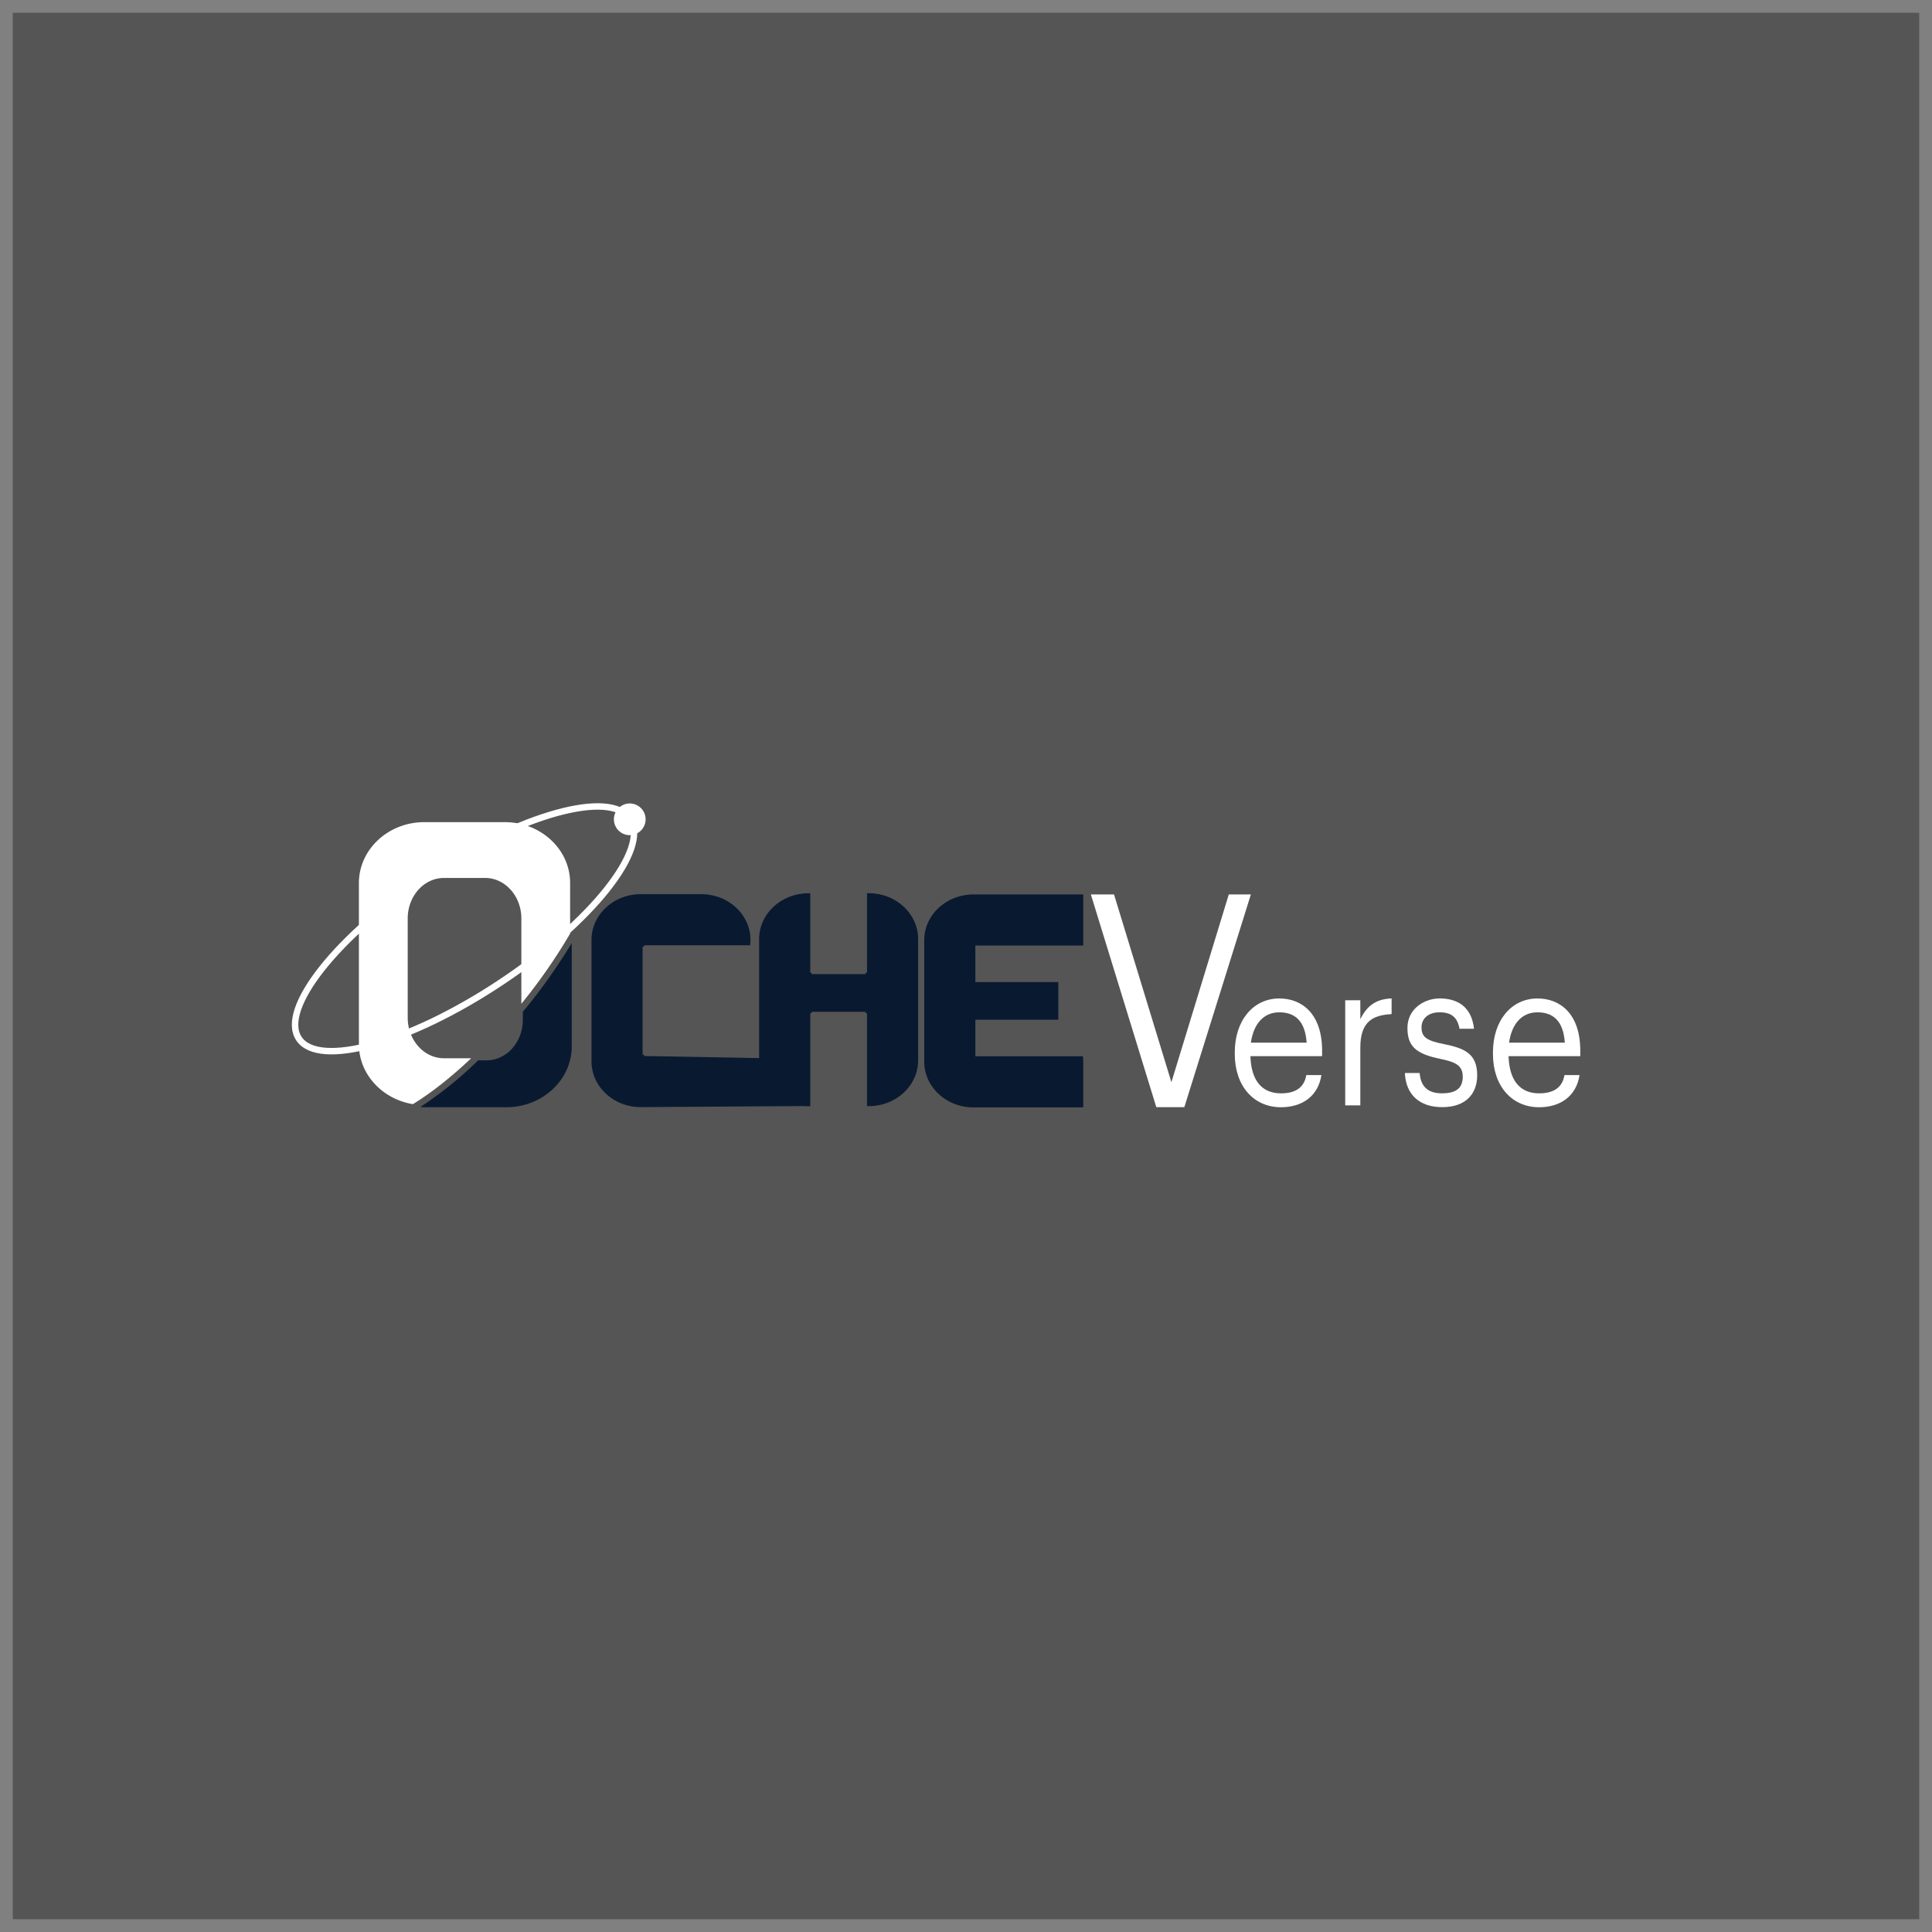 <svg xmlns="http://www.w3.org/2000/svg" viewBox="0 0 1200 1200"><rect x="0" y="0" width="1200" height="1200" fill="#808080" stroke="none"/><defs><style>.cls-1{fill:#555;}.cls-2{fill:#091a30;}.cls-3{fill:#fff;}.cls-4{fill:none;stroke:#fff;stroke-miterlimit:10;stroke-width:4px;}</style></defs><g id="Layer_2_copy" data-name="Layer 2 copy"><rect class="cls-1" x="7.93" y="7.93" width="1184.14" height="1184.14"/><path class="cls-2" d="M324.74,628.43v5c0,13.87-10.09,25.15-22.49,25.15H297a239.42,239.42,0,0,1-35.9,29c1.11.08,2.23.14,3.36.14h50.08c22.38,0,40.58-17,40.58-37.79V585.74a352.22,352.22,0,0,1-28.23,40.13C326.15,626.73,325.44,627.58,324.74,628.43Z"/><path class="cls-3" d="M313.57,510.65H263.49c-22.37,0-40.57,17-40.57,37.79V648.6c0,18.61,14.51,34.1,33.54,37.21,11.35-6.95,23.81-16.77,36.21-28.51H275.73c-12.4,0-22.49-11.29-22.49-25.15V570.46c0-13.87,10.09-25.15,22.49-25.15h25.6c12.4,0,22.49,11.28,22.49,25.15v53c.1-.12.2-.23.29-.35a346.26,346.26,0,0,0,30-43.21V548.44C354.14,527.6,335.94,510.65,313.57,510.65Z"/><path class="cls-2" d="M539.73,554.8l-1.22,0v49.36h-.87v.87H504.13v-.87h-.87V554.83l-1.22,0c-16.84,0-30.54,12.76-30.54,28.45v75.38c0,15.68,13.7,28.44,30.54,28.44l1.22,0V629.31h.87v-.87h33.51v.87h.87v57.74l1.22,0c16.84,0,30.54-12.76,30.54-28.44V583.25C570.27,567.56,556.57,554.8,539.73,554.8Z"/><path class="cls-2" d="M574.05,584v75.38c0,15.68,13.7,28.44,30.54,28.44h68.23V659.38a25.8,25.8,0,0,0-.21-3.31h-66.8V633.38h51.53V610H605.81V587.31h67V555.56H604.59C587.75,555.56,574.05,568.32,574.05,584Z"/><path class="cls-2" d="M435.62,555.39h-37.7c-16.83,0-30.53,12.76-30.53,28.44v75.38c0,15.69,13.7,28.45,30.53,28.45L498.09,687c16.84,0-14.66-11.6-14.66-27.29,0-1.12-6.9-1.33-7-2.41L400,655.9V655h-.87V588H400v-.87h65.92a26.07,26.07,0,0,0,.21-3.32C466.15,568.15,452.45,555.39,435.62,555.39Z"/><ellipse class="cls-4" cx="288.53" cy="576.92" rx="123.43" ry="40.2" transform="translate(-270.71 255.46) rotate(-33.54)"/><circle class="cls-3" cx="391.15" cy="508.89" r="9.85"/><path class="cls-3" d="M677.56,555.56h14.38l35.64,116.61,35.64-116.61h13.72L735.61,687.69h-17.4Z"/><path class="cls-3" d="M766.94,654.62v-1c0-19.72,11.41-33.46,27.69-33.46,13.67,0,26.55,9.12,26.55,32.46V656H776.66c.45,14.85,6.89,23.09,19,23.09,9.16,0,14.47-3.74,15.71-11.36h9.38c-2,13.11-11.87,20-25.2,20C778.8,687.69,766.94,674.71,766.94,654.62Zm44.64-7c-.91-13.49-7.24-18.85-17-18.85s-16,7.24-17.63,18.85Z"/><path class="cls-3" d="M835.54,621.29h9.38V633c3.72-7.36,8.81-12.48,19.43-12.86v9.74c-11.86.62-19.43,4.74-19.43,20.85v35.82h-9.38Z"/><path class="cls-3" d="M872.6,666.47h9.16c.68,7.74,4.4,12.61,13.9,12.61,8.92,0,12.88-3.37,12.88-10.36s-4.63-9.11-13.79-11c-15.37-3.12-20.56-7.87-20.56-19.23,0-12.1,10.73-18.35,20-18.35,10.62,0,19.77,4.75,21.36,18.85h-9c-1.36-7.11-5-10.23-12.43-10.23-6.79,0-11.19,3.74-11.19,9.36,0,5.87,2.94,8.24,13.78,10.36,12.21,2.5,20.8,5.49,20.8,19.35,0,11.86-7.35,19.84-21.7,19.84C881.64,687.69,873.17,679.83,872.6,666.47Z"/><path class="cls-3" d="M927.3,654.62v-1c0-19.72,11.41-33.46,27.69-33.46,13.67,0,26.55,9.12,26.55,32.46V656H937c.45,14.85,6.89,23.09,19,23.09,9.16,0,14.47-3.74,15.71-11.36h9.38c-2,13.11-11.86,20-25.2,20C939.17,687.69,927.3,674.71,927.3,654.62Zm44.64-7c-.91-13.49-7.23-18.85-17-18.85s-16,7.24-17.63,18.85Z"/></g></svg>